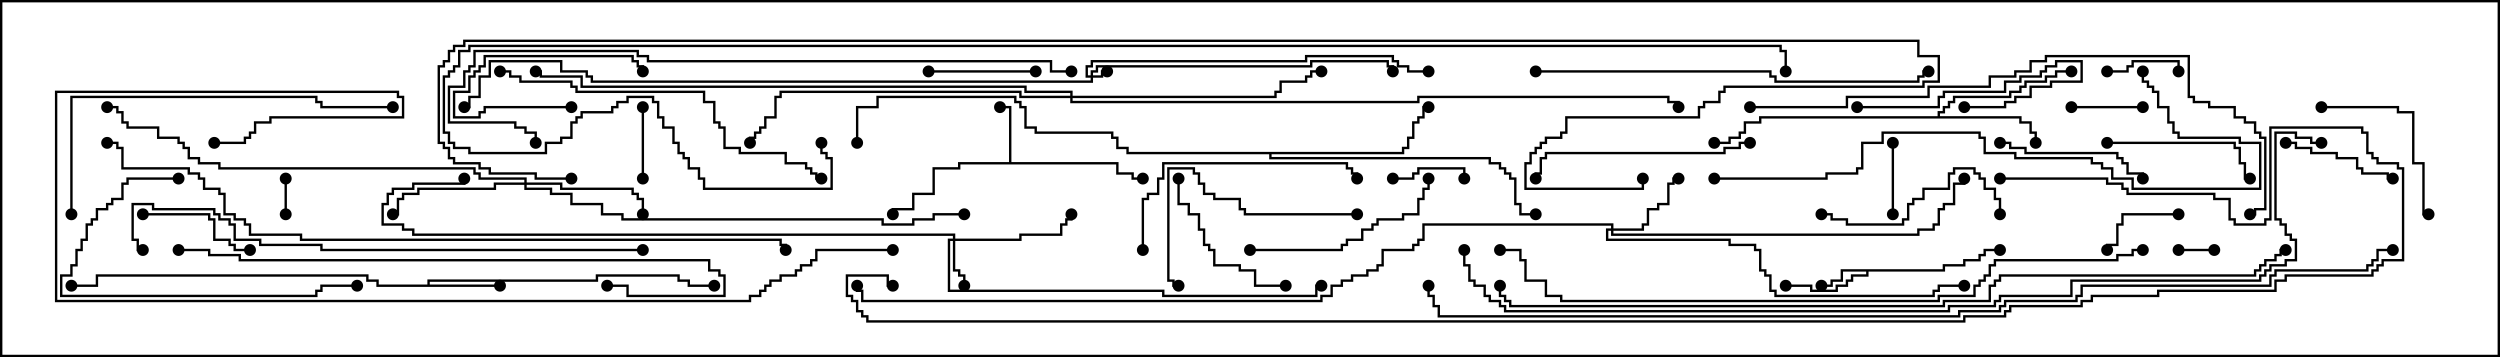 <svg version="1.1" width="105" height="15" xmlns="http://www.w3.org/2000/svg"><path d="M81.593,11.307L81.593,11.093L82.45,11.093L82.45,10.879L83.093,10.879L83.093,10.664L83.307,10.664L83.307,10.45L84,10.45L84,10.55L83.407,10.55L83.407,10.764L83.193,10.764L83.193,10.979L82.55,10.979L82.55,11.193L81.693,11.193L81.693,11.407L78.479,11.407L78.479,11.621L77.836,11.621L77.836,11.836L77.621,11.836L77.621,12.05L77.193,12.05L77.193,12.264L76.021,12.264L76.021,12.05L75,12.05L75,11.95L76.121,11.95L76.121,12.164L77.093,12.164L77.093,11.95L77.521,11.95L77.521,11.736L77.736,11.736L77.736,11.521L78.379,11.521L78.379,11.407L77.407,11.407L77.407,11.836L76.979,11.836L76.979,12.05L76.5,12.05L76.5,11.95L76.879,11.95L76.879,11.736L77.307,11.736L77.307,11.307z" stroke="none"/><path d="M42.379,6.807L42.379,4.55L42,4.55L42,4.45L42.479,4.45L42.479,6.807L46.979,6.807L46.979,7.236L47.621,7.236L47.621,7.45L48,7.45L48,7.55L47.521,7.55L47.521,7.336L46.879,7.336L46.879,6.907L40.336,6.907L40.336,7.121L39.264,7.121L39.264,8.193L38.407,8.193L38.407,8.836L37.55,8.836L37.55,9L37.45,9L37.45,8.736L38.307,8.736L38.307,8.093L39.164,8.093L39.164,7.021L40.236,7.021L40.236,6.807z" stroke="none"/><path d="M17.95,11.95L17.95,11.736L25.021,11.736L25.021,11.521L28.55,11.521L28.55,11.736L28.979,11.736L28.979,11.95L30,11.95L30,12.05L28.879,12.05L28.879,11.836L28.45,11.836L28.45,11.621L25.121,11.621L25.121,11.836L18.05,11.836L18.05,11.95L21,11.95L21,12.05L15.807,12.05L15.807,11.836L15.379,11.836L15.379,11.621L4.121,11.621L4.121,12.05L3,12.05L3,11.95L4.021,11.95L4.021,11.521L15.479,11.521L15.479,11.736L15.907,11.736L15.907,11.95z" stroke="none"/><path d="M81.379,4.879L81.379,4.664L81.593,4.664L81.593,4.45L81.807,4.45L81.807,4.236L82.021,4.236L82.021,4.021L84.379,4.021L84.379,3.807L84.807,3.807L84.807,3.593L85.021,3.593L85.021,3.379L85.879,3.379L85.879,3.164L86.307,3.164L86.307,2.95L87,2.95L87,3.05L86.407,3.05L86.407,3.264L85.979,3.264L85.979,3.479L85.121,3.479L85.121,3.693L84.907,3.693L84.907,3.907L84.479,3.907L84.479,4.121L82.121,4.121L82.121,4.336L81.907,4.336L81.907,4.55L81.693,4.55L81.693,4.764L81.479,4.764L81.479,4.879L84.907,4.879L84.907,5.093L85.336,5.093L85.336,5.521L85.55,5.521L85.55,6L85.45,6L85.45,5.621L85.236,5.621L85.236,5.193L84.807,5.193L84.807,4.979L73.979,4.979L73.979,5.193L73.336,5.193L73.336,5.621L73.121,5.621L73.121,5.836L72.693,5.836L72.693,6.05L72,6.05L72,5.95L72.593,5.95L72.593,5.736L73.021,5.736L73.021,5.521L73.236,5.521L73.236,5.093L73.879,5.093L73.879,4.879z" stroke="none"/><path d="M58.879,6.379L58.879,6.164L59.093,6.164L59.093,5.736L59.307,5.736L59.307,5.093L59.521,5.093L59.521,4.879L59.736,4.879L59.736,4.45L60,4.45L60,4.55L59.836,4.55L59.836,4.979L59.621,4.979L59.621,5.193L59.407,5.193L59.407,5.836L59.193,5.836L59.193,6.264L58.979,6.264L58.979,6.479L53.407,6.479L53.407,6.593L62.621,6.593L62.621,6.807L63.05,6.807L63.05,7.021L63.264,7.021L63.264,7.236L63.479,7.236L63.479,7.45L63.693,7.45L63.693,8.521L63.907,8.521L63.907,8.95L64.5,8.95L64.5,9.05L63.807,9.05L63.807,8.621L63.593,8.621L63.593,7.55L63.379,7.55L63.379,7.336L63.164,7.336L63.164,7.121L62.95,7.121L62.95,6.907L62.521,6.907L62.521,6.693L53.307,6.693L53.307,6.479L47.307,6.479L47.307,6.264L46.879,6.264L46.879,5.836L46.664,5.836L46.664,5.621L43.45,5.621L43.45,5.407L43.021,5.407L43.021,4.55L42.807,4.55L42.807,4.336L42.593,4.336L42.593,4.121L36.907,4.121L36.907,4.55L36.05,4.55L36.05,6L35.95,6L35.95,4.45L36.807,4.45L36.807,4.021L42.693,4.021L42.693,4.236L42.907,4.236L42.907,4.45L43.121,4.45L43.121,5.307L43.55,5.307L43.55,5.521L46.764,5.521L46.764,5.736L46.979,5.736L46.979,6.164L47.407,6.164L47.407,6.379z" stroke="none"/><path d="M45.807,3.164L45.807,2.95L46.021,2.95L46.021,2.736L55.021,2.736L55.021,2.521L58.336,2.521L58.336,2.736L58.55,2.736L58.55,3L58.45,3L58.45,2.836L58.236,2.836L58.236,2.621L55.121,2.621L55.121,2.836L46.121,2.836L46.121,3.05L45.907,3.05L45.907,3.164L46.236,3.164L46.236,2.95L46.5,2.95L46.5,3.05L46.336,3.05L46.336,3.264L45.907,3.264L45.907,3.479L24.807,3.479L24.807,3.264L24.593,3.264L24.593,3.05L23.521,3.05L23.521,2.621L20.621,2.621L20.621,3.264L20.193,3.264L20.193,4.121L19.764,4.121L19.764,4.55L19.5,4.55L19.5,4.45L19.664,4.45L19.664,4.021L20.093,4.021L20.093,3.164L20.521,3.164L20.521,2.521L23.621,2.521L23.621,2.95L24.693,2.95L24.693,3.164L24.907,3.164L24.907,3.379L45.807,3.379L45.807,3.264L45.593,3.264L45.593,2.736L45.807,2.736L45.807,2.521L54.807,2.521L54.807,2.307L58.55,2.307L58.55,2.521L58.764,2.521L58.764,2.736L59.193,2.736L59.193,2.95L60,2.95L60,3.05L59.093,3.05L59.093,2.836L58.664,2.836L58.664,2.621L58.45,2.621L58.45,2.407L54.907,2.407L54.907,2.621L45.907,2.621L45.907,2.836L45.693,2.836L45.693,3.164z" stroke="none"/><path d="M40.021,10.021L40.021,9.907L17.307,9.907L17.307,9.693L16.879,9.693L16.879,9.479L16.021,9.479L16.021,8.521L16.236,8.521L16.236,8.093L16.45,8.093L16.45,7.879L17.307,7.879L17.307,7.664L19.45,7.664L19.45,7.5L19.55,7.5L19.55,7.764L17.407,7.764L17.407,7.979L16.55,7.979L16.55,8.193L16.336,8.193L16.336,8.621L16.121,8.621L16.121,9.379L16.979,9.379L16.979,9.593L17.407,9.593L17.407,9.807L40.121,9.807L40.121,10.021L42.807,10.021L42.807,9.807L44.521,9.807L44.521,9.379L44.736,9.379L44.736,9.164L44.95,9.164L44.95,9L45.05,9L45.05,9.264L44.836,9.264L44.836,9.479L44.621,9.479L44.621,9.907L42.907,9.907L42.907,10.121L40.121,10.121L40.121,11.307L40.336,11.307L40.336,11.521L40.55,11.521L40.55,12L40.45,12L40.45,11.621L40.236,11.621L40.236,11.407L40.021,11.407L40.021,10.121L39.907,10.121L39.907,12.164L48.907,12.164L48.907,12.379L55.236,12.379L55.236,11.95L55.5,11.95L55.5,12.05L55.336,12.05L55.336,12.479L48.807,12.479L48.807,12.264L39.807,12.264L39.807,10.021z" stroke="none"/><path d="M67.664,9.593L67.664,9.479L59.836,9.479L59.836,10.121L59.621,10.121L59.621,10.336L59.407,10.336L59.407,10.55L58.121,10.55L58.121,11.193L57.907,11.193L57.907,11.407L57.479,11.407L57.479,11.621L56.836,11.621L56.836,11.836L56.407,11.836L56.407,12.05L55.979,12.05L55.979,12.479L55.55,12.479L55.55,12.693L36.164,12.693L36.164,12.264L35.95,12.264L35.95,12L36.05,12L36.05,12.164L36.264,12.164L36.264,12.593L55.45,12.593L55.45,12.379L55.879,12.379L55.879,11.95L56.307,11.95L56.307,11.736L56.736,11.736L56.736,11.521L57.379,11.521L57.379,11.307L57.807,11.307L57.807,11.093L58.021,11.093L58.021,10.45L59.307,10.45L59.307,10.236L59.521,10.236L59.521,10.021L59.736,10.021L59.736,9.379L67.764,9.379L67.764,9.593L68.95,9.593L68.95,9.379L69.164,9.379L69.164,8.736L69.593,8.736L69.593,8.521L70.021,8.521L70.021,7.664L70.236,7.664L70.236,7.45L70.5,7.45L70.5,7.55L70.336,7.55L70.336,7.764L70.121,7.764L70.121,8.621L69.693,8.621L69.693,8.836L69.264,8.836L69.264,9.479L69.05,9.479L69.05,9.693L67.764,9.693L67.764,9.807L80.521,9.807L80.521,9.593L81.164,9.593L81.164,9.379L81.379,9.379L81.379,8.736L81.593,8.736L81.593,8.521L82.021,8.521L82.021,7.664L82.45,7.664L82.45,7.5L82.55,7.5L82.55,7.764L82.121,7.764L82.121,8.621L81.693,8.621L81.693,8.836L81.479,8.836L81.479,9.479L81.264,9.479L81.264,9.693L80.621,9.693L80.621,9.907L67.664,9.907L67.664,9.693L67.55,9.693L67.55,10.021L72.693,10.021L72.693,10.236L73.764,10.236L73.764,10.45L73.979,10.45L73.979,11.307L74.193,11.307L74.193,11.521L74.407,11.521L74.407,12.164L74.621,12.164L74.621,12.379L81.164,12.379L81.164,12.164L81.379,12.164L81.379,11.95L82.5,11.95L82.5,12.05L81.479,12.05L81.479,12.264L81.264,12.264L81.264,12.479L74.521,12.479L74.521,12.264L74.307,12.264L74.307,11.621L74.093,11.621L74.093,11.407L73.879,11.407L73.879,10.55L73.664,10.55L73.664,10.336L72.593,10.336L72.593,10.121L67.45,10.121L67.45,9.593z" stroke="none"/><path d="M22.021,7.664L22.021,7.55L20.093,7.55L20.093,7.336L19.879,7.336L19.879,7.121L9.164,7.121L9.164,6.907L8.307,6.907L8.307,6.693L7.879,6.693L7.879,6.264L7.664,6.264L7.664,6.05L7.45,6.05L7.45,5.836L6.593,5.836L6.593,5.407L5.307,5.407L5.307,5.193L5.093,5.193L5.093,4.764L4.879,4.764L4.879,4.55L4.5,4.55L4.5,4.45L4.979,4.45L4.979,4.664L5.193,4.664L5.193,5.093L5.407,5.093L5.407,5.307L6.693,5.307L6.693,5.736L7.55,5.736L7.55,5.95L7.764,5.95L7.764,6.164L7.979,6.164L7.979,6.593L8.407,6.593L8.407,6.807L9.264,6.807L9.264,7.021L19.979,7.021L19.979,7.236L20.193,7.236L20.193,7.45L22.121,7.45L22.121,7.664L23.621,7.664L23.621,7.879L26.621,7.879L26.621,8.093L26.836,8.093L26.836,8.307L27.05,8.307L27.05,9L26.95,9L26.95,8.407L26.736,8.407L26.736,8.193L26.521,8.193L26.521,7.979L23.521,7.979L23.521,7.764L22.121,7.764L22.121,7.879L23.193,7.879L23.193,8.093L24.05,8.093L24.05,8.521L25.336,8.521L25.336,8.95L26.193,8.95L26.193,9.164L37.121,9.164L37.121,9.379L38.307,9.379L38.307,9.164L39.164,9.164L39.164,8.95L40.5,8.95L40.5,9.05L39.264,9.05L39.264,9.264L38.407,9.264L38.407,9.479L37.021,9.479L37.021,9.264L26.093,9.264L26.093,9.05L25.236,9.05L25.236,8.621L23.95,8.621L23.95,8.193L23.093,8.193L23.093,7.979L22.021,7.979L22.021,7.764L20.836,7.764L20.836,7.979L17.621,7.979L17.621,8.193L16.979,8.193L16.979,8.407L16.764,8.407L16.764,9.05L16.5,9.05L16.5,8.95L16.664,8.95L16.664,8.307L16.879,8.307L16.879,8.093L17.521,8.093L17.521,7.879L20.736,7.879L20.736,7.664z" stroke="none"/><path d="M44.95,4.021L44.95,3.907L43.021,3.907L43.021,3.693L24.379,3.693L24.379,3.264L22.664,3.264L22.664,3.05L22.5,3.05L22.5,2.95L22.764,2.95L22.764,3.164L24.479,3.164L24.479,3.593L43.121,3.593L43.121,3.807L45.05,3.807L45.05,4.021L53.521,4.021L53.521,3.807L53.736,3.807L53.736,3.379L54.807,3.379L54.807,3.164L55.021,3.164L55.021,2.95L55.5,2.95L55.5,3.05L55.121,3.05L55.121,3.264L54.907,3.264L54.907,3.479L53.836,3.479L53.836,3.907L53.621,3.907L53.621,4.121L45.05,4.121L45.05,4.236L59.521,4.236L59.521,4.021L70.121,4.021L70.121,4.236L70.55,4.236L70.55,4.5L70.45,4.5L70.45,4.336L70.021,4.336L70.021,4.121L59.621,4.121L59.621,4.336L44.95,4.336L44.95,4.121L42.807,4.121L42.807,3.907L32.836,3.907L32.836,4.121L32.621,4.121L32.621,4.979L32.193,4.979L32.193,5.407L31.979,5.407L31.979,5.621L31.764,5.621L31.764,5.836L31.55,5.836L31.55,6L31.45,6L31.45,5.736L31.664,5.736L31.664,5.521L31.879,5.521L31.879,5.307L32.093,5.307L32.093,4.879L32.521,4.879L32.521,4.021L32.736,4.021L32.736,3.807L42.907,3.807L42.907,4.021z" stroke="none"/><path d="M12.05,9L11.95,9L11.95,7.5L12.05,7.5z" stroke="none"/><path d="M93,10.45L93,10.55L91.5,10.55L91.5,10.45z" stroke="none"/><path d="M79.55,9L79.45,9L79.45,6L79.55,6z" stroke="none"/><path d="M87,4.55L87,4.45L90,4.45L90,4.55z" stroke="none"/><path d="M88.5,3.05L88.5,2.95L89.307,2.95L89.307,2.736L89.521,2.736L89.521,2.521L91.55,2.521L91.55,3L91.45,3L91.45,2.621L89.621,2.621L89.621,2.836L89.407,2.836L89.407,3.05z" stroke="none"/><path d="M26.95,4.5L27.05,4.5L27.05,7.5L26.95,7.5z" stroke="none"/><path d="M58.5,7.55L58.5,7.45L59.307,7.45L59.307,7.236L59.521,7.236L59.521,7.021L61.55,7.021L61.55,7.5L61.45,7.5L61.45,7.121L59.621,7.121L59.621,7.336L59.407,7.336L59.407,7.55z" stroke="none"/><path d="M91.5,8.95L91.5,9.05L89.193,9.05L89.193,9.479L88.979,9.479L88.979,10.336L88.55,10.336L88.55,10.5L88.45,10.5L88.45,10.236L88.879,10.236L88.879,9.379L89.093,9.379L89.093,8.95z" stroke="none"/><path d="M24,4.45L24,4.55L20.407,4.55L20.407,4.764L20.193,4.764L20.193,4.979L19.021,4.979L19.021,3.807L19.664,3.807L19.664,3.164L19.879,3.164L19.879,2.95L20.093,2.95L20.093,2.736L20.307,2.736L20.307,2.307L26.621,2.307L26.621,2.521L26.836,2.521L26.836,2.736L27.05,2.736L27.05,3L26.95,3L26.95,2.836L26.736,2.836L26.736,2.621L26.521,2.621L26.521,2.407L20.407,2.407L20.407,2.836L20.193,2.836L20.193,3.05L19.979,3.05L19.979,3.264L19.764,3.264L19.764,3.907L19.121,3.907L19.121,4.879L20.093,4.879L20.093,4.664L20.307,4.664L20.307,4.45z" stroke="none"/><path d="M43.5,2.95L43.5,3.05L39,3.05L39,2.95z" stroke="none"/><path d="M78,4.55L78,4.45L81.379,4.45L81.379,4.021L81.593,4.021L81.593,3.807L84.164,3.807L84.164,3.379L84.807,3.379L84.807,3.164L85.664,3.164L85.664,2.95L85.879,2.95L85.879,2.736L86.307,2.736L86.307,2.521L87.479,2.521L87.479,3.479L86.193,3.479L86.193,3.693L85.336,3.693L85.336,4.121L84.693,4.121L84.693,4.336L84.264,4.336L84.264,4.55L82.5,4.55L82.5,4.45L84.164,4.45L84.164,4.236L84.593,4.236L84.593,4.021L85.236,4.021L85.236,3.593L86.093,3.593L86.093,3.379L87.379,3.379L87.379,2.621L86.407,2.621L86.407,2.836L85.979,2.836L85.979,3.05L85.764,3.05L85.764,3.264L84.907,3.264L84.907,3.479L84.264,3.479L84.264,3.907L81.693,3.907L81.693,4.121L81.479,4.121L81.479,4.55z" stroke="none"/><path d="M96,6.05L96,5.95L96.479,5.95L96.479,6.164L97.121,6.164L97.121,6.379L98.193,6.379L98.193,6.593L99.05,6.593L99.05,7.021L99.264,7.021L99.264,7.236L100.336,7.236L100.336,7.45L100.5,7.45L100.5,7.55L100.236,7.55L100.236,7.336L99.164,7.336L99.164,7.121L98.95,7.121L98.95,6.693L98.093,6.693L98.093,6.479L97.021,6.479L97.021,6.264L96.379,6.264L96.379,6.05z" stroke="none"/><path d="M6,9.05L6,8.95L8.836,8.95L8.836,9.164L9.05,9.164L9.05,10.021L9.693,10.021L9.693,10.236L9.907,10.236L9.907,10.45L10.5,10.45L10.5,10.55L9.807,10.55L9.807,10.336L9.593,10.336L9.593,10.121L8.95,10.121L8.95,9.264L8.736,9.264L8.736,9.05z" stroke="none"/><path d="M84,6.05L84,5.95L84.479,5.95L84.479,6.164L85.121,6.164L85.121,6.379L88.979,6.379L88.979,6.593L89.193,6.593L89.193,6.807L89.407,6.807L89.407,7.236L90.05,7.236L90.05,7.5L89.95,7.5L89.95,7.336L89.307,7.336L89.307,6.907L89.093,6.907L89.093,6.693L88.879,6.693L88.879,6.479L85.021,6.479L85.021,6.264L84.379,6.264L84.379,6.05z" stroke="none"/><path d="M88.5,6.05L88.5,5.95L93.907,5.95L93.907,6.164L94.121,6.164L94.121,6.807L94.336,6.807L94.336,7.45L94.5,7.45L94.5,7.55L94.236,7.55L94.236,6.907L94.021,6.907L94.021,6.264L93.807,6.264L93.807,6.05z" stroke="none"/><path d="M54,11.95L54,12.05L52.664,12.05L52.664,11.407L52.021,11.407L52.021,11.193L50.95,11.193L50.95,10.55L50.736,10.55L50.736,10.336L50.521,10.336L50.521,9.693L50.307,9.693L50.307,9.05L49.879,9.05L49.879,8.621L49.45,8.621L49.45,7.5L49.55,7.5L49.55,8.521L49.979,8.521L49.979,8.95L50.407,8.95L50.407,9.593L50.621,9.593L50.621,10.236L50.836,10.236L50.836,10.45L51.05,10.45L51.05,11.093L52.121,11.093L52.121,11.307L52.764,11.307L52.764,11.95z" stroke="none"/><path d="M97.5,4.55L97.5,4.45L100.764,4.45L100.764,4.664L101.407,4.664L101.407,6.807L101.836,6.807L101.836,8.95L102,8.95L102,9.05L101.736,9.05L101.736,6.907L101.307,6.907L101.307,4.764L100.664,4.764L100.664,4.55z" stroke="none"/><path d="M84.05,9L83.95,9L83.95,8.407L83.736,8.407L83.736,7.979L83.307,7.979L83.307,7.55L83.093,7.55L83.093,7.336L82.879,7.336L82.879,7.121L82.121,7.121L82.121,7.336L81.907,7.336L81.907,7.979L80.836,7.979L80.836,8.407L80.407,8.407L80.407,8.621L80.193,8.621L80.193,9.264L79.979,9.264L79.979,9.479L77.521,9.479L77.521,9.264L76.879,9.264L76.879,9.05L76.5,9.05L76.5,8.95L76.979,8.95L76.979,9.164L77.621,9.164L77.621,9.379L79.879,9.379L79.879,9.164L80.093,9.164L80.093,8.521L80.307,8.521L80.307,8.307L80.736,8.307L80.736,7.879L81.807,7.879L81.807,7.236L82.021,7.236L82.021,7.021L82.979,7.021L82.979,7.236L83.193,7.236L83.193,7.45L83.407,7.45L83.407,7.879L83.836,7.879L83.836,8.307L84.05,8.307z" stroke="none"/><path d="M52.5,10.55L52.5,10.45L56.307,10.45L56.307,10.236L56.521,10.236L56.521,10.021L57.164,10.021L57.164,9.593L57.593,9.593L57.593,9.379L57.807,9.379L57.807,9.164L58.879,9.164L58.879,8.95L59.521,8.95L59.521,8.307L59.736,8.307L59.736,7.879L59.95,7.879L59.95,7.5L60.05,7.5L60.05,7.979L59.836,7.979L59.836,8.407L59.621,8.407L59.621,9.05L58.979,9.05L58.979,9.264L57.907,9.264L57.907,9.479L57.693,9.479L57.693,9.693L57.264,9.693L57.264,10.121L56.621,10.121L56.621,10.336L56.407,10.336L56.407,10.55z" stroke="none"/><path d="M57,8.95L57,9.05L52.236,9.05L52.236,8.836L52.021,8.836L52.021,8.407L50.95,8.407L50.95,8.193L50.521,8.193L50.521,7.764L50.307,7.764L50.307,7.336L50.093,7.336L50.093,7.121L49.121,7.121L49.121,11.736L49.336,11.736L49.336,11.95L49.5,11.95L49.5,12.05L49.236,12.05L49.236,11.836L49.021,11.836L49.021,7.021L50.193,7.021L50.193,7.236L50.407,7.236L50.407,7.664L50.621,7.664L50.621,8.093L51.05,8.093L51.05,8.307L52.121,8.307L52.121,8.736L52.336,8.736L52.336,8.95z" stroke="none"/><path d="M7.5,7.45L7.5,7.55L5.407,7.55L5.407,7.764L5.193,7.764L5.193,8.407L4.764,8.407L4.764,8.621L4.55,8.621L4.55,8.836L4.121,8.836L4.121,9.264L3.907,9.264L3.907,9.479L3.693,9.479L3.693,10.121L3.479,10.121L3.479,10.55L3.264,10.55L3.264,11.193L3.05,11.193L3.05,11.621L2.621,11.621L2.621,12.379L13.236,12.379L13.236,12.164L13.45,12.164L13.45,11.95L15,11.95L15,12.05L13.55,12.05L13.55,12.264L13.336,12.264L13.336,12.479L2.521,12.479L2.521,11.521L2.95,11.521L2.95,11.093L3.164,11.093L3.164,10.45L3.379,10.45L3.379,10.021L3.593,10.021L3.593,9.379L3.807,9.379L3.807,9.164L4.021,9.164L4.021,8.736L4.45,8.736L4.45,8.521L4.664,8.521L4.664,8.307L5.093,8.307L5.093,7.664L5.307,7.664L5.307,7.45z" stroke="none"/><path d="M73.5,5.95L73.5,6.05L73.121,6.05L73.121,6.264L72.479,6.264L72.479,6.479L64.979,6.479L64.979,6.693L64.764,6.693L64.764,7.336L64.55,7.336L64.55,7.5L64.45,7.5L64.45,7.236L64.664,7.236L64.664,6.593L64.879,6.593L64.879,6.379L72.379,6.379L72.379,6.164L73.021,6.164L73.021,5.95z" stroke="none"/><path d="M48.05,10.5L47.95,10.5L47.95,8.307L48.164,8.307L48.164,8.093L48.593,8.093L48.593,7.45L48.807,7.45L48.807,6.807L56.621,6.807L56.621,7.021L56.836,7.021L56.836,7.236L57.05,7.236L57.05,7.5L56.95,7.5L56.95,7.336L56.736,7.336L56.736,7.121L56.521,7.121L56.521,6.907L48.907,6.907L48.907,7.55L48.693,7.55L48.693,8.193L48.264,8.193L48.264,8.407L48.05,8.407z" stroke="none"/><path d="M21,3.05L21,2.95L21.479,2.95L21.479,3.164L21.907,3.164L21.907,3.379L24.05,3.379L24.05,3.593L24.264,3.593L24.264,3.807L29.621,3.807L29.621,4.236L30.05,4.236L30.05,5.093L30.264,5.093L30.264,5.307L30.479,5.307L30.479,6.164L31.121,6.164L31.121,6.379L33.05,6.379L33.05,6.807L33.907,6.807L33.907,7.021L34.121,7.021L34.121,7.236L34.336,7.236L34.336,7.45L34.5,7.45L34.5,7.55L34.236,7.55L34.236,7.336L34.021,7.336L34.021,7.121L33.807,7.121L33.807,6.907L32.95,6.907L32.95,6.479L31.021,6.479L31.021,6.264L30.379,6.264L30.379,5.407L30.164,5.407L30.164,5.193L29.95,5.193L29.95,4.336L29.521,4.336L29.521,3.907L24.164,3.907L24.164,3.693L23.95,3.693L23.95,3.479L21.807,3.479L21.807,3.264L21.379,3.264L21.379,3.05z" stroke="none"/><path d="M3.05,9L2.95,9L2.95,4.021L13.336,4.021L13.336,4.236L13.55,4.236L13.55,4.45L16.5,4.45L16.5,4.55L13.45,4.55L13.45,4.336L13.236,4.336L13.236,4.121L3.05,4.121z" stroke="none"/><path d="M64.5,3.05L64.5,2.95L74.407,2.95L74.407,3.164L74.621,3.164L74.621,3.379L80.521,3.379L80.521,3.164L80.736,3.164L80.736,2.95L81,2.95L81,3.05L80.836,3.05L80.836,3.264L80.621,3.264L80.621,3.479L74.521,3.479L74.521,3.264L74.307,3.264L74.307,3.05z" stroke="none"/><path d="M7.5,10.55L7.5,10.45L8.836,10.45L8.836,10.664L10.121,10.664L10.121,10.879L29.836,10.879L29.836,11.307L30.264,11.307L30.264,11.521L30.479,11.521L30.479,12.479L26.307,12.479L26.307,12.05L25.5,12.05L25.5,11.95L26.407,11.95L26.407,12.379L30.379,12.379L30.379,11.621L30.164,11.621L30.164,11.407L29.736,11.407L29.736,10.979L10.021,10.979L10.021,10.764L8.736,10.764L8.736,10.55z" stroke="none"/><path d="M72,7.55L72,7.45L76.664,7.45L76.664,7.236L77.95,7.236L77.95,7.021L78.164,7.021L78.164,5.95L79.021,5.95L79.021,5.521L83.193,5.521L83.193,5.736L83.407,5.736L83.407,6.379L84.693,6.379L84.693,6.593L87.907,6.593L87.907,6.807L88.336,6.807L88.336,7.021L88.764,7.021L88.764,7.45L89.621,7.45L89.621,7.879L94.879,7.879L94.879,6.05L94.021,6.05L94.021,5.836L91.45,5.836L91.45,5.621L91.236,5.621L91.236,5.193L91.021,5.193L91.021,4.55L90.593,4.55L90.593,3.907L90.379,3.907L90.379,3.693L90.164,3.693L90.164,3.479L89.95,3.479L89.95,3L90.05,3L90.05,3.379L90.264,3.379L90.264,3.593L90.479,3.593L90.479,3.807L90.693,3.807L90.693,4.45L91.121,4.45L91.121,5.093L91.336,5.093L91.336,5.521L91.55,5.521L91.55,5.736L94.121,5.736L94.121,5.95L94.979,5.95L94.979,7.979L89.521,7.979L89.521,7.55L88.664,7.55L88.664,7.121L88.236,7.121L88.236,6.907L87.807,6.907L87.807,6.693L84.593,6.693L84.593,6.479L83.307,6.479L83.307,5.836L83.093,5.836L83.093,5.621L79.121,5.621L79.121,6.05L78.264,6.05L78.264,7.121L78.05,7.121L78.05,7.336L76.764,7.336L76.764,7.55z" stroke="none"/><path d="M27,10.45L27,10.55L13.45,10.55L13.45,10.336L10.879,10.336L10.879,10.121L9.807,10.121L9.807,9.479L9.593,9.479L9.593,9.264L9.164,9.264L9.164,9.05L8.95,9.05L8.95,8.836L6.379,8.836L6.379,8.621L5.621,8.621L5.621,10.021L5.836,10.021L5.836,10.45L6,10.45L6,10.55L5.736,10.55L5.736,10.121L5.521,10.121L5.521,8.521L6.479,8.521L6.479,8.736L9.05,8.736L9.05,8.95L9.264,8.95L9.264,9.164L9.693,9.164L9.693,9.379L9.907,9.379L9.907,10.021L10.979,10.021L10.979,10.236L13.55,10.236L13.55,10.45z" stroke="none"/><path d="M73.5,4.55L73.5,4.45L77.521,4.45L77.521,4.021L80.95,4.021L80.95,3.593L83.521,3.593L83.521,3.164L84.593,3.164L84.593,2.95L85.236,2.95L85.236,2.521L85.879,2.521L85.879,2.307L91.979,2.307L91.979,4.021L92.193,4.021L92.193,4.236L92.836,4.236L92.836,4.45L93.907,4.45L93.907,4.879L94.336,4.879L94.336,5.093L94.764,5.093L94.764,5.521L94.979,5.521L94.979,5.736L95.193,5.736L95.193,8.836L94.764,8.836L94.764,9.05L94.5,9.05L94.5,8.95L94.664,8.95L94.664,8.736L95.093,8.736L95.093,5.836L94.879,5.836L94.879,5.621L94.664,5.621L94.664,5.193L94.236,5.193L94.236,4.979L93.807,4.979L93.807,4.55L92.736,4.55L92.736,4.336L92.093,4.336L92.093,4.121L91.879,4.121L91.879,2.407L85.979,2.407L85.979,2.621L85.336,2.621L85.336,3.05L84.693,3.05L84.693,3.264L83.621,3.264L83.621,3.693L81.05,3.693L81.05,4.121L77.621,4.121L77.621,4.55z" stroke="none"/><path d="M45,2.95L45,3.05L44.093,3.05L44.093,2.621L27.164,2.621L27.164,2.407L26.736,2.407L26.736,2.193L19.979,2.193L19.979,2.836L19.764,2.836L19.764,3.05L19.55,3.05L19.55,3.693L18.907,3.693L18.907,5.093L21.693,5.093L21.693,5.307L22.121,5.307L22.121,5.521L22.55,5.521L22.55,6L22.45,6L22.45,5.621L22.021,5.621L22.021,5.407L21.593,5.407L21.593,5.193L18.807,5.193L18.807,3.593L19.45,3.593L19.45,2.95L19.664,2.95L19.664,2.736L19.879,2.736L19.879,2.093L26.836,2.093L26.836,2.307L27.264,2.307L27.264,2.521L44.193,2.521L44.193,2.95z" stroke="none"/><path d="M90,10.45L90,10.55L89.621,10.55L89.621,10.764L88.979,10.764L88.979,10.979L83.836,10.979L83.836,11.193L83.621,11.193L83.621,11.621L83.407,11.621L83.407,11.836L83.193,11.836L83.193,12.05L82.979,12.05L82.979,12.479L81.479,12.479L81.479,12.693L65.521,12.693L65.521,12.479L64.879,12.479L64.879,11.836L64.021,11.836L64.021,10.979L63.807,10.979L63.807,10.55L63,10.55L63,10.45L63.907,10.45L63.907,10.879L64.121,10.879L64.121,11.736L64.979,11.736L64.979,12.379L65.621,12.379L65.621,12.593L81.379,12.593L81.379,12.379L82.879,12.379L82.879,11.95L83.093,11.95L83.093,11.736L83.307,11.736L83.307,11.521L83.521,11.521L83.521,11.093L83.736,11.093L83.736,10.879L88.879,10.879L88.879,10.664L89.521,10.664L89.521,10.45z" stroke="none"/><path d="M37.5,10.45L37.5,10.55L34.336,10.55L34.336,10.979L34.121,10.979L34.121,11.193L33.693,11.193L33.693,11.407L33.479,11.407L33.479,11.621L32.836,11.621L32.836,11.836L32.407,11.836L32.407,12.05L32.193,12.05L32.193,12.264L31.979,12.264L31.979,12.479L31.55,12.479L31.55,12.693L2.307,12.693L2.307,3.807L16.764,3.807L16.764,4.021L16.979,4.021L16.979,4.979L11.407,4.979L11.407,5.193L10.764,5.193L10.764,5.621L10.55,5.621L10.55,5.836L10.336,5.836L10.336,6.05L9,6.05L9,5.95L10.236,5.95L10.236,5.736L10.45,5.736L10.45,5.521L10.664,5.521L10.664,5.093L11.307,5.093L11.307,4.879L16.879,4.879L16.879,4.121L16.664,4.121L16.664,3.907L2.407,3.907L2.407,12.593L31.45,12.593L31.45,12.379L31.879,12.379L31.879,12.164L32.093,12.164L32.093,11.95L32.307,11.95L32.307,11.736L32.736,11.736L32.736,11.521L33.379,11.521L33.379,11.307L33.593,11.307L33.593,11.093L34.021,11.093L34.021,10.879L34.236,10.879L34.236,10.45z" stroke="none"/><path d="M33.05,10.5L32.95,10.5L32.95,10.336L32.736,10.336L32.736,10.121L12.593,10.121L12.593,9.907L10.45,9.907L10.45,9.479L10.236,9.479L10.236,9.264L9.807,9.264L9.807,9.05L9.379,9.05L9.379,8.193L9.164,8.193L9.164,7.979L8.521,7.979L8.521,7.55L8.307,7.55L8.307,7.336L7.879,7.336L7.879,7.121L5.093,7.121L5.093,6.264L4.879,6.264L4.879,6.05L4.5,6.05L4.5,5.95L4.979,5.95L4.979,6.164L5.193,6.164L5.193,7.021L7.979,7.021L7.979,7.236L8.407,7.236L8.407,7.45L8.621,7.45L8.621,7.879L9.264,7.879L9.264,8.093L9.479,8.093L9.479,8.95L9.907,8.95L9.907,9.164L10.336,9.164L10.336,9.379L10.55,9.379L10.55,9.807L12.693,9.807L12.693,10.021L32.836,10.021L32.836,10.236L33.05,10.236z" stroke="none"/><path d="M96,10.45L96,10.55L95.836,10.55L95.836,10.764L95.621,10.764L95.621,10.979L95.193,10.979L95.193,11.193L94.979,11.193L94.979,11.407L94.764,11.407L94.764,11.621L84.05,11.621L84.05,11.836L83.836,11.836L83.836,12.05L83.621,12.05L83.621,12.693L81.693,12.693L81.693,12.907L63.379,12.907L63.379,12.693L63.164,12.693L63.164,12.479L62.95,12.479L62.95,12L63.05,12L63.05,12.379L63.264,12.379L63.264,12.593L63.479,12.593L63.479,12.807L81.593,12.807L81.593,12.593L83.521,12.593L83.521,11.95L83.736,11.95L83.736,11.736L83.95,11.736L83.95,11.521L94.664,11.521L94.664,11.307L94.879,11.307L94.879,11.093L95.093,11.093L95.093,10.879L95.521,10.879L95.521,10.664L95.736,10.664L95.736,10.45z" stroke="none"/><path d="M97.5,5.95L97.5,6.05L97.021,6.05L97.021,5.836L96.379,5.836L96.379,5.621L95.621,5.621L95.621,9.164L95.836,9.164L95.836,9.379L96.05,9.379L96.05,9.807L96.264,9.807L96.264,10.021L96.479,10.021L96.479,10.979L96.05,10.979L96.05,11.193L95.407,11.193L95.407,11.407L95.193,11.407L95.193,11.621L94.979,11.621L94.979,11.836L87.05,11.836L87.05,12.479L84.05,12.479L84.05,12.693L83.836,12.693L83.836,12.907L81.907,12.907L81.907,13.121L63.164,13.121L63.164,12.907L62.95,12.907L62.95,12.693L62.521,12.693L62.521,12.479L62.307,12.479L62.307,12.05L61.879,12.05L61.879,11.836L61.664,11.836L61.664,11.193L61.45,11.193L61.45,10.5L61.55,10.5L61.55,11.093L61.764,11.093L61.764,11.736L61.979,11.736L61.979,11.95L62.407,11.95L62.407,12.379L62.621,12.379L62.621,12.593L63.05,12.593L63.05,12.807L63.264,12.807L63.264,13.021L81.807,13.021L81.807,12.807L83.736,12.807L83.736,12.593L83.95,12.593L83.95,12.379L86.95,12.379L86.95,11.736L94.879,11.736L94.879,11.521L95.093,11.521L95.093,11.307L95.307,11.307L95.307,11.093L95.95,11.093L95.95,10.879L96.379,10.879L96.379,10.121L96.164,10.121L96.164,9.907L95.95,9.907L95.95,9.479L95.736,9.479L95.736,9.264L95.521,9.264L95.521,5.521L96.479,5.521L96.479,5.736L97.121,5.736L97.121,5.95z" stroke="none"/><path d="M100.5,10.45L100.5,10.55L99.907,10.55L99.907,10.979L99.693,10.979L99.693,11.193L99.479,11.193L99.479,11.407L95.621,11.407L95.621,11.621L95.407,11.621L95.407,12.05L87.479,12.05L87.479,12.479L87.264,12.479L87.264,12.693L84.264,12.693L84.264,12.907L84.05,12.907L84.05,13.121L82.336,13.121L82.336,13.336L60.379,13.336L60.379,12.907L60.164,12.907L60.164,12.479L59.95,12.479L59.95,12L60.05,12L60.05,12.379L60.264,12.379L60.264,12.807L60.479,12.807L60.479,13.236L82.236,13.236L82.236,13.021L83.95,13.021L83.95,12.807L84.164,12.807L84.164,12.593L87.164,12.593L87.164,12.379L87.379,12.379L87.379,11.95L95.307,11.95L95.307,11.521L95.521,11.521L95.521,11.307L99.379,11.307L99.379,11.093L99.593,11.093L99.593,10.879L99.807,10.879L99.807,10.45z" stroke="none"/><path d="M34.45,6L34.55,6L34.55,6.379L34.764,6.379L34.764,6.593L34.979,6.593L34.979,7.979L29.521,7.979L29.521,7.55L29.307,7.55L29.307,7.121L28.879,7.121L28.879,6.693L28.664,6.693L28.664,6.479L28.45,6.479L28.45,6.05L28.236,6.05L28.236,5.407L27.807,5.407L27.807,4.979L27.593,4.979L27.593,4.336L27.379,4.336L27.379,4.121L26.407,4.121L26.407,4.336L25.979,4.336L25.979,4.55L25.764,4.55L25.764,4.764L24.479,4.764L24.479,4.979L24.264,4.979L24.264,5.193L24.05,5.193L24.05,5.836L23.621,5.836L23.621,6.05L22.979,6.05L22.979,6.479L19.664,6.479L19.664,6.264L19.021,6.264L19.021,6.05L18.807,6.05L18.807,5.621L18.593,5.621L18.593,3.164L18.807,3.164L18.807,2.95L19.021,2.95L19.021,2.736L19.236,2.736L19.236,2.093L19.664,2.093L19.664,1.879L74.836,1.879L74.836,2.093L75.05,2.093L75.05,3L74.95,3L74.95,2.193L74.736,2.193L74.736,1.979L19.764,1.979L19.764,2.193L19.336,2.193L19.336,2.836L19.121,2.836L19.121,3.05L18.907,3.05L18.907,3.264L18.693,3.264L18.693,5.521L18.907,5.521L18.907,5.95L19.121,5.95L19.121,6.164L19.764,6.164L19.764,6.379L22.879,6.379L22.879,5.95L23.521,5.95L23.521,5.736L23.95,5.736L23.95,5.093L24.164,5.093L24.164,4.879L24.379,4.879L24.379,4.664L25.664,4.664L25.664,4.45L25.879,4.45L25.879,4.236L26.307,4.236L26.307,4.021L27.479,4.021L27.479,4.236L27.693,4.236L27.693,4.879L27.907,4.879L27.907,5.307L28.336,5.307L28.336,5.95L28.55,5.95L28.55,6.379L28.764,6.379L28.764,6.593L28.979,6.593L28.979,7.021L29.407,7.021L29.407,7.45L29.621,7.45L29.621,7.879L34.879,7.879L34.879,6.693L34.664,6.693L34.664,6.479L34.45,6.479z" stroke="none"/><path d="M24,7.45L24,7.55L22.45,7.55L22.45,7.336L20.521,7.336L20.521,7.121L20.093,7.121L20.093,6.907L19.021,6.907L19.021,6.693L18.807,6.693L18.807,6.264L18.593,6.264L18.593,6.05L18.379,6.05L18.379,2.736L18.593,2.736L18.593,2.521L18.807,2.521L18.807,2.093L19.021,2.093L19.021,1.879L19.45,1.879L19.45,1.664L80.621,1.664L80.621,2.307L81.479,2.307L81.479,3.479L80.836,3.479L80.836,3.693L72.479,3.693L72.479,3.907L72.264,3.907L72.264,4.336L71.621,4.336L71.621,4.55L71.407,4.55L71.407,4.979L65.836,4.979L65.836,5.621L65.621,5.621L65.621,5.836L64.979,5.836L64.979,6.05L64.764,6.05L64.764,6.264L64.55,6.264L64.55,6.479L64.336,6.479L64.336,6.907L64.121,6.907L64.121,7.879L68.95,7.879L68.95,7.5L69.05,7.5L69.05,7.979L64.021,7.979L64.021,6.807L64.236,6.807L64.236,6.379L64.45,6.379L64.45,6.164L64.664,6.164L64.664,5.95L64.879,5.95L64.879,5.736L65.521,5.736L65.521,5.521L65.736,5.521L65.736,4.879L71.307,4.879L71.307,4.45L71.521,4.45L71.521,4.236L72.164,4.236L72.164,3.807L72.379,3.807L72.379,3.593L80.736,3.593L80.736,3.379L81.379,3.379L81.379,2.407L80.521,2.407L80.521,1.764L19.55,1.764L19.55,1.979L19.121,1.979L19.121,2.193L18.907,2.193L18.907,2.621L18.693,2.621L18.693,2.836L18.479,2.836L18.479,5.95L18.693,5.95L18.693,6.164L18.907,6.164L18.907,6.593L19.121,6.593L19.121,6.807L20.193,6.807L20.193,7.021L20.621,7.021L20.621,7.236L22.55,7.236L22.55,7.45z" stroke="none"/><path d="M84,7.55L84,7.45L88.55,7.45L88.55,7.664L89.193,7.664L89.193,7.879L89.407,7.879L89.407,8.093L93.05,8.093L93.05,8.307L93.693,8.307L93.693,9.164L93.907,9.164L93.907,9.379L95.093,9.379L95.093,9.164L95.307,9.164L95.307,5.307L99.264,5.307L99.264,5.521L99.479,5.521L99.479,6.379L99.693,6.379L99.693,6.593L99.907,6.593L99.907,6.807L100.764,6.807L100.764,7.021L100.979,7.021L100.979,10.979L100.121,10.979L100.121,11.193L99.907,11.193L99.907,11.407L99.693,11.407L99.693,11.621L96.05,11.621L96.05,11.836L95.621,11.836L95.621,12.264L90.693,12.264L90.693,12.479L87.907,12.479L87.907,12.693L87.479,12.693L87.479,12.907L84.479,12.907L84.479,13.121L84.264,13.121L84.264,13.336L82.55,13.336L82.55,13.55L36.379,13.55L36.379,13.336L36.164,13.336L36.164,13.121L35.95,13.121L35.95,12.693L35.736,12.693L35.736,12.479L35.521,12.479L35.521,11.521L37.336,11.521L37.336,11.95L37.5,11.95L37.5,12.05L37.236,12.05L37.236,11.621L35.621,11.621L35.621,12.379L35.836,12.379L35.836,12.593L36.05,12.593L36.05,13.021L36.264,13.021L36.264,13.236L36.479,13.236L36.479,13.45L82.45,13.45L82.45,13.236L84.164,13.236L84.164,13.021L84.379,13.021L84.379,12.807L87.379,12.807L87.379,12.593L87.807,12.593L87.807,12.379L90.593,12.379L90.593,12.164L95.521,12.164L95.521,11.736L95.95,11.736L95.95,11.521L99.593,11.521L99.593,11.307L99.807,11.307L99.807,11.093L100.021,11.093L100.021,10.879L100.879,10.879L100.879,7.121L100.664,7.121L100.664,6.907L99.807,6.907L99.807,6.693L99.593,6.693L99.593,6.479L99.379,6.479L99.379,5.621L99.164,5.621L99.164,5.407L95.407,5.407L95.407,9.264L95.193,9.264L95.193,9.479L93.807,9.479L93.807,9.264L93.593,9.264L93.593,8.407L92.95,8.407L92.95,8.193L89.307,8.193L89.307,7.979L89.093,7.979L89.093,7.764L88.45,7.764L88.45,7.55z" stroke="none"/><circle cx="76.5" cy="12" r="0.25" stroke-width="0" fill="#000" /><circle cx="75" cy="12" r="0.25" stroke-width="0" fill="#000" /><circle cx="84" cy="10.5" r="0.25" stroke-width="0" fill="#000" /><circle cx="42" cy="4.5" r="0.25" stroke-width="0" fill="#000" /><circle cx="37.5" cy="9" r="0.25" stroke-width="0" fill="#000" /><circle cx="48" cy="7.5" r="0.25" stroke-width="0" fill="#000" /><circle cx="21" cy="12" r="0.25" stroke-width="0" fill="#000" /><circle cx="30" cy="12" r="0.25" stroke-width="0" fill="#000" /><circle cx="3" cy="12" r="0.25" stroke-width="0" fill="#000" /><circle cx="85.5" cy="6" r="0.25" stroke-width="0" fill="#000" /><circle cx="87" cy="3" r="0.25" stroke-width="0" fill="#000" /><circle cx="72" cy="6" r="0.25" stroke-width="0" fill="#000" /><circle cx="60" cy="4.5" r="0.25" stroke-width="0" fill="#000" /><circle cx="64.5" cy="9" r="0.25" stroke-width="0" fill="#000" /><circle cx="36" cy="6" r="0.25" stroke-width="0" fill="#000" /><circle cx="46.5" cy="3" r="0.25" stroke-width="0" fill="#000" /><circle cx="58.5" cy="3" r="0.25" stroke-width="0" fill="#000" /><circle cx="60" cy="3" r="0.25" stroke-width="0" fill="#000" /><circle cx="19.5" cy="4.5" r="0.25" stroke-width="0" fill="#000" /><circle cx="40.5" cy="12" r="0.25" stroke-width="0" fill="#000" /><circle cx="45" cy="9" r="0.25" stroke-width="0" fill="#000" /><circle cx="55.5" cy="12" r="0.25" stroke-width="0" fill="#000" /><circle cx="19.5" cy="7.5" r="0.25" stroke-width="0" fill="#000" /><circle cx="70.5" cy="7.5" r="0.25" stroke-width="0" fill="#000" /><circle cx="82.5" cy="7.5" r="0.25" stroke-width="0" fill="#000" /><circle cx="82.5" cy="12" r="0.25" stroke-width="0" fill="#000" /><circle cx="36" cy="12" r="0.25" stroke-width="0" fill="#000" /><circle cx="27" cy="9" r="0.25" stroke-width="0" fill="#000" /><circle cx="16.5" cy="9" r="0.25" stroke-width="0" fill="#000" /><circle cx="4.5" cy="4.5" r="0.25" stroke-width="0" fill="#000" /><circle cx="40.5" cy="9" r="0.25" stroke-width="0" fill="#000" /><circle cx="55.5" cy="3" r="0.25" stroke-width="0" fill="#000" /><circle cx="31.5" cy="6" r="0.25" stroke-width="0" fill="#000" /><circle cx="22.5" cy="3" r="0.25" stroke-width="0" fill="#000" /><circle cx="70.5" cy="4.5" r="0.25" stroke-width="0" fill="#000" /><circle cx="12" cy="9" r="0.25" stroke-width="0" fill="#000" /><circle cx="12" cy="7.5" r="0.25" stroke-width="0" fill="#000" /><circle cx="93" cy="10.5" r="0.25" stroke-width="0" fill="#000" /><circle cx="91.5" cy="10.5" r="0.25" stroke-width="0" fill="#000" /><circle cx="79.5" cy="9" r="0.25" stroke-width="0" fill="#000" /><circle cx="79.5" cy="6" r="0.25" stroke-width="0" fill="#000" /><circle cx="87" cy="4.5" r="0.25" stroke-width="0" fill="#000" /><circle cx="90" cy="4.5" r="0.25" stroke-width="0" fill="#000" /><circle cx="88.5" cy="3" r="0.25" stroke-width="0" fill="#000" /><circle cx="91.5" cy="3" r="0.25" stroke-width="0" fill="#000" /><circle cx="27" cy="4.5" r="0.25" stroke-width="0" fill="#000" /><circle cx="27" cy="7.5" r="0.25" stroke-width="0" fill="#000" /><circle cx="58.5" cy="7.5" r="0.25" stroke-width="0" fill="#000" /><circle cx="61.5" cy="7.5" r="0.25" stroke-width="0" fill="#000" /><circle cx="91.5" cy="9" r="0.25" stroke-width="0" fill="#000" /><circle cx="88.5" cy="10.5" r="0.25" stroke-width="0" fill="#000" /><circle cx="24" cy="4.5" r="0.25" stroke-width="0" fill="#000" /><circle cx="27" cy="3" r="0.25" stroke-width="0" fill="#000" /><circle cx="43.5" cy="3" r="0.25" stroke-width="0" fill="#000" /><circle cx="39" cy="3" r="0.25" stroke-width="0" fill="#000" /><circle cx="78" cy="4.5" r="0.25" stroke-width="0" fill="#000" /><circle cx="82.5" cy="4.5" r="0.25" stroke-width="0" fill="#000" /><circle cx="96" cy="6" r="0.25" stroke-width="0" fill="#000" /><circle cx="100.5" cy="7.5" r="0.25" stroke-width="0" fill="#000" /><circle cx="6" cy="9" r="0.25" stroke-width="0" fill="#000" /><circle cx="10.5" cy="10.5" r="0.25" stroke-width="0" fill="#000" /><circle cx="84" cy="6" r="0.25" stroke-width="0" fill="#000" /><circle cx="90" cy="7.5" r="0.25" stroke-width="0" fill="#000" /><circle cx="88.5" cy="6" r="0.25" stroke-width="0" fill="#000" /><circle cx="94.5" cy="7.5" r="0.25" stroke-width="0" fill="#000" /><circle cx="54" cy="12" r="0.25" stroke-width="0" fill="#000" /><circle cx="49.5" cy="7.5" r="0.25" stroke-width="0" fill="#000" /><circle cx="97.5" cy="4.5" r="0.25" stroke-width="0" fill="#000" /><circle cx="102" cy="9" r="0.25" stroke-width="0" fill="#000" /><circle cx="84" cy="9" r="0.25" stroke-width="0" fill="#000" /><circle cx="76.5" cy="9" r="0.25" stroke-width="0" fill="#000" /><circle cx="52.5" cy="10.5" r="0.25" stroke-width="0" fill="#000" /><circle cx="60" cy="7.5" r="0.25" stroke-width="0" fill="#000" /><circle cx="57" cy="9" r="0.25" stroke-width="0" fill="#000" /><circle cx="49.5" cy="12" r="0.25" stroke-width="0" fill="#000" /><circle cx="7.5" cy="7.5" r="0.25" stroke-width="0" fill="#000" /><circle cx="15" cy="12" r="0.25" stroke-width="0" fill="#000" /><circle cx="73.5" cy="6" r="0.25" stroke-width="0" fill="#000" /><circle cx="64.5" cy="7.5" r="0.25" stroke-width="0" fill="#000" /><circle cx="48" cy="10.5" r="0.25" stroke-width="0" fill="#000" /><circle cx="57" cy="7.5" r="0.25" stroke-width="0" fill="#000" /><circle cx="21" cy="3" r="0.25" stroke-width="0" fill="#000" /><circle cx="34.5" cy="7.5" r="0.25" stroke-width="0" fill="#000" /><circle cx="3" cy="9" r="0.25" stroke-width="0" fill="#000" /><circle cx="16.5" cy="4.5" r="0.25" stroke-width="0" fill="#000" /><circle cx="64.5" cy="3" r="0.25" stroke-width="0" fill="#000" /><circle cx="81" cy="3" r="0.25" stroke-width="0" fill="#000" /><circle cx="7.5" cy="10.5" r="0.25" stroke-width="0" fill="#000" /><circle cx="25.5" cy="12" r="0.25" stroke-width="0" fill="#000" /><circle cx="72" cy="7.5" r="0.25" stroke-width="0" fill="#000" /><circle cx="90" cy="3" r="0.25" stroke-width="0" fill="#000" /><circle cx="27" cy="10.5" r="0.25" stroke-width="0" fill="#000" /><circle cx="6" cy="10.5" r="0.25" stroke-width="0" fill="#000" /><circle cx="73.5" cy="4.5" r="0.25" stroke-width="0" fill="#000" /><circle cx="94.5" cy="9" r="0.25" stroke-width="0" fill="#000" /><circle cx="45" cy="3" r="0.25" stroke-width="0" fill="#000" /><circle cx="22.5" cy="6" r="0.25" stroke-width="0" fill="#000" /><circle cx="90" cy="10.5" r="0.25" stroke-width="0" fill="#000" /><circle cx="63" cy="10.5" r="0.25" stroke-width="0" fill="#000" /><circle cx="37.5" cy="10.5" r="0.25" stroke-width="0" fill="#000" /><circle cx="9" cy="6" r="0.25" stroke-width="0" fill="#000" /><circle cx="33" cy="10.5" r="0.25" stroke-width="0" fill="#000" /><circle cx="4.5" cy="6" r="0.25" stroke-width="0" fill="#000" /><circle cx="96" cy="10.5" r="0.25" stroke-width="0" fill="#000" /><circle cx="63" cy="12" r="0.25" stroke-width="0" fill="#000" /><circle cx="97.5" cy="6" r="0.25" stroke-width="0" fill="#000" /><circle cx="61.5" cy="10.5" r="0.25" stroke-width="0" fill="#000" /><circle cx="100.5" cy="10.5" r="0.25" stroke-width="0" fill="#000" /><circle cx="60" cy="12" r="0.25" stroke-width="0" fill="#000" /><circle cx="34.5" cy="6" r="0.25" stroke-width="0" fill="#000" /><circle cx="75" cy="3" r="0.25" stroke-width="0" fill="#000" /><circle cx="24" cy="7.5" r="0.25" stroke-width="0" fill="#000" /><circle cx="69" cy="7.5" r="0.25" stroke-width="0" fill="#000" /><circle cx="84" cy="7.5" r="0.25" stroke-width="0" fill="#000" /><circle cx="37.5" cy="12" r="0.25" stroke-width="0" fill="#000" /><rect x="0" y="0" width="105" height="15" stroke-width="0.2" stroke="#000" fill="none" /></svg>